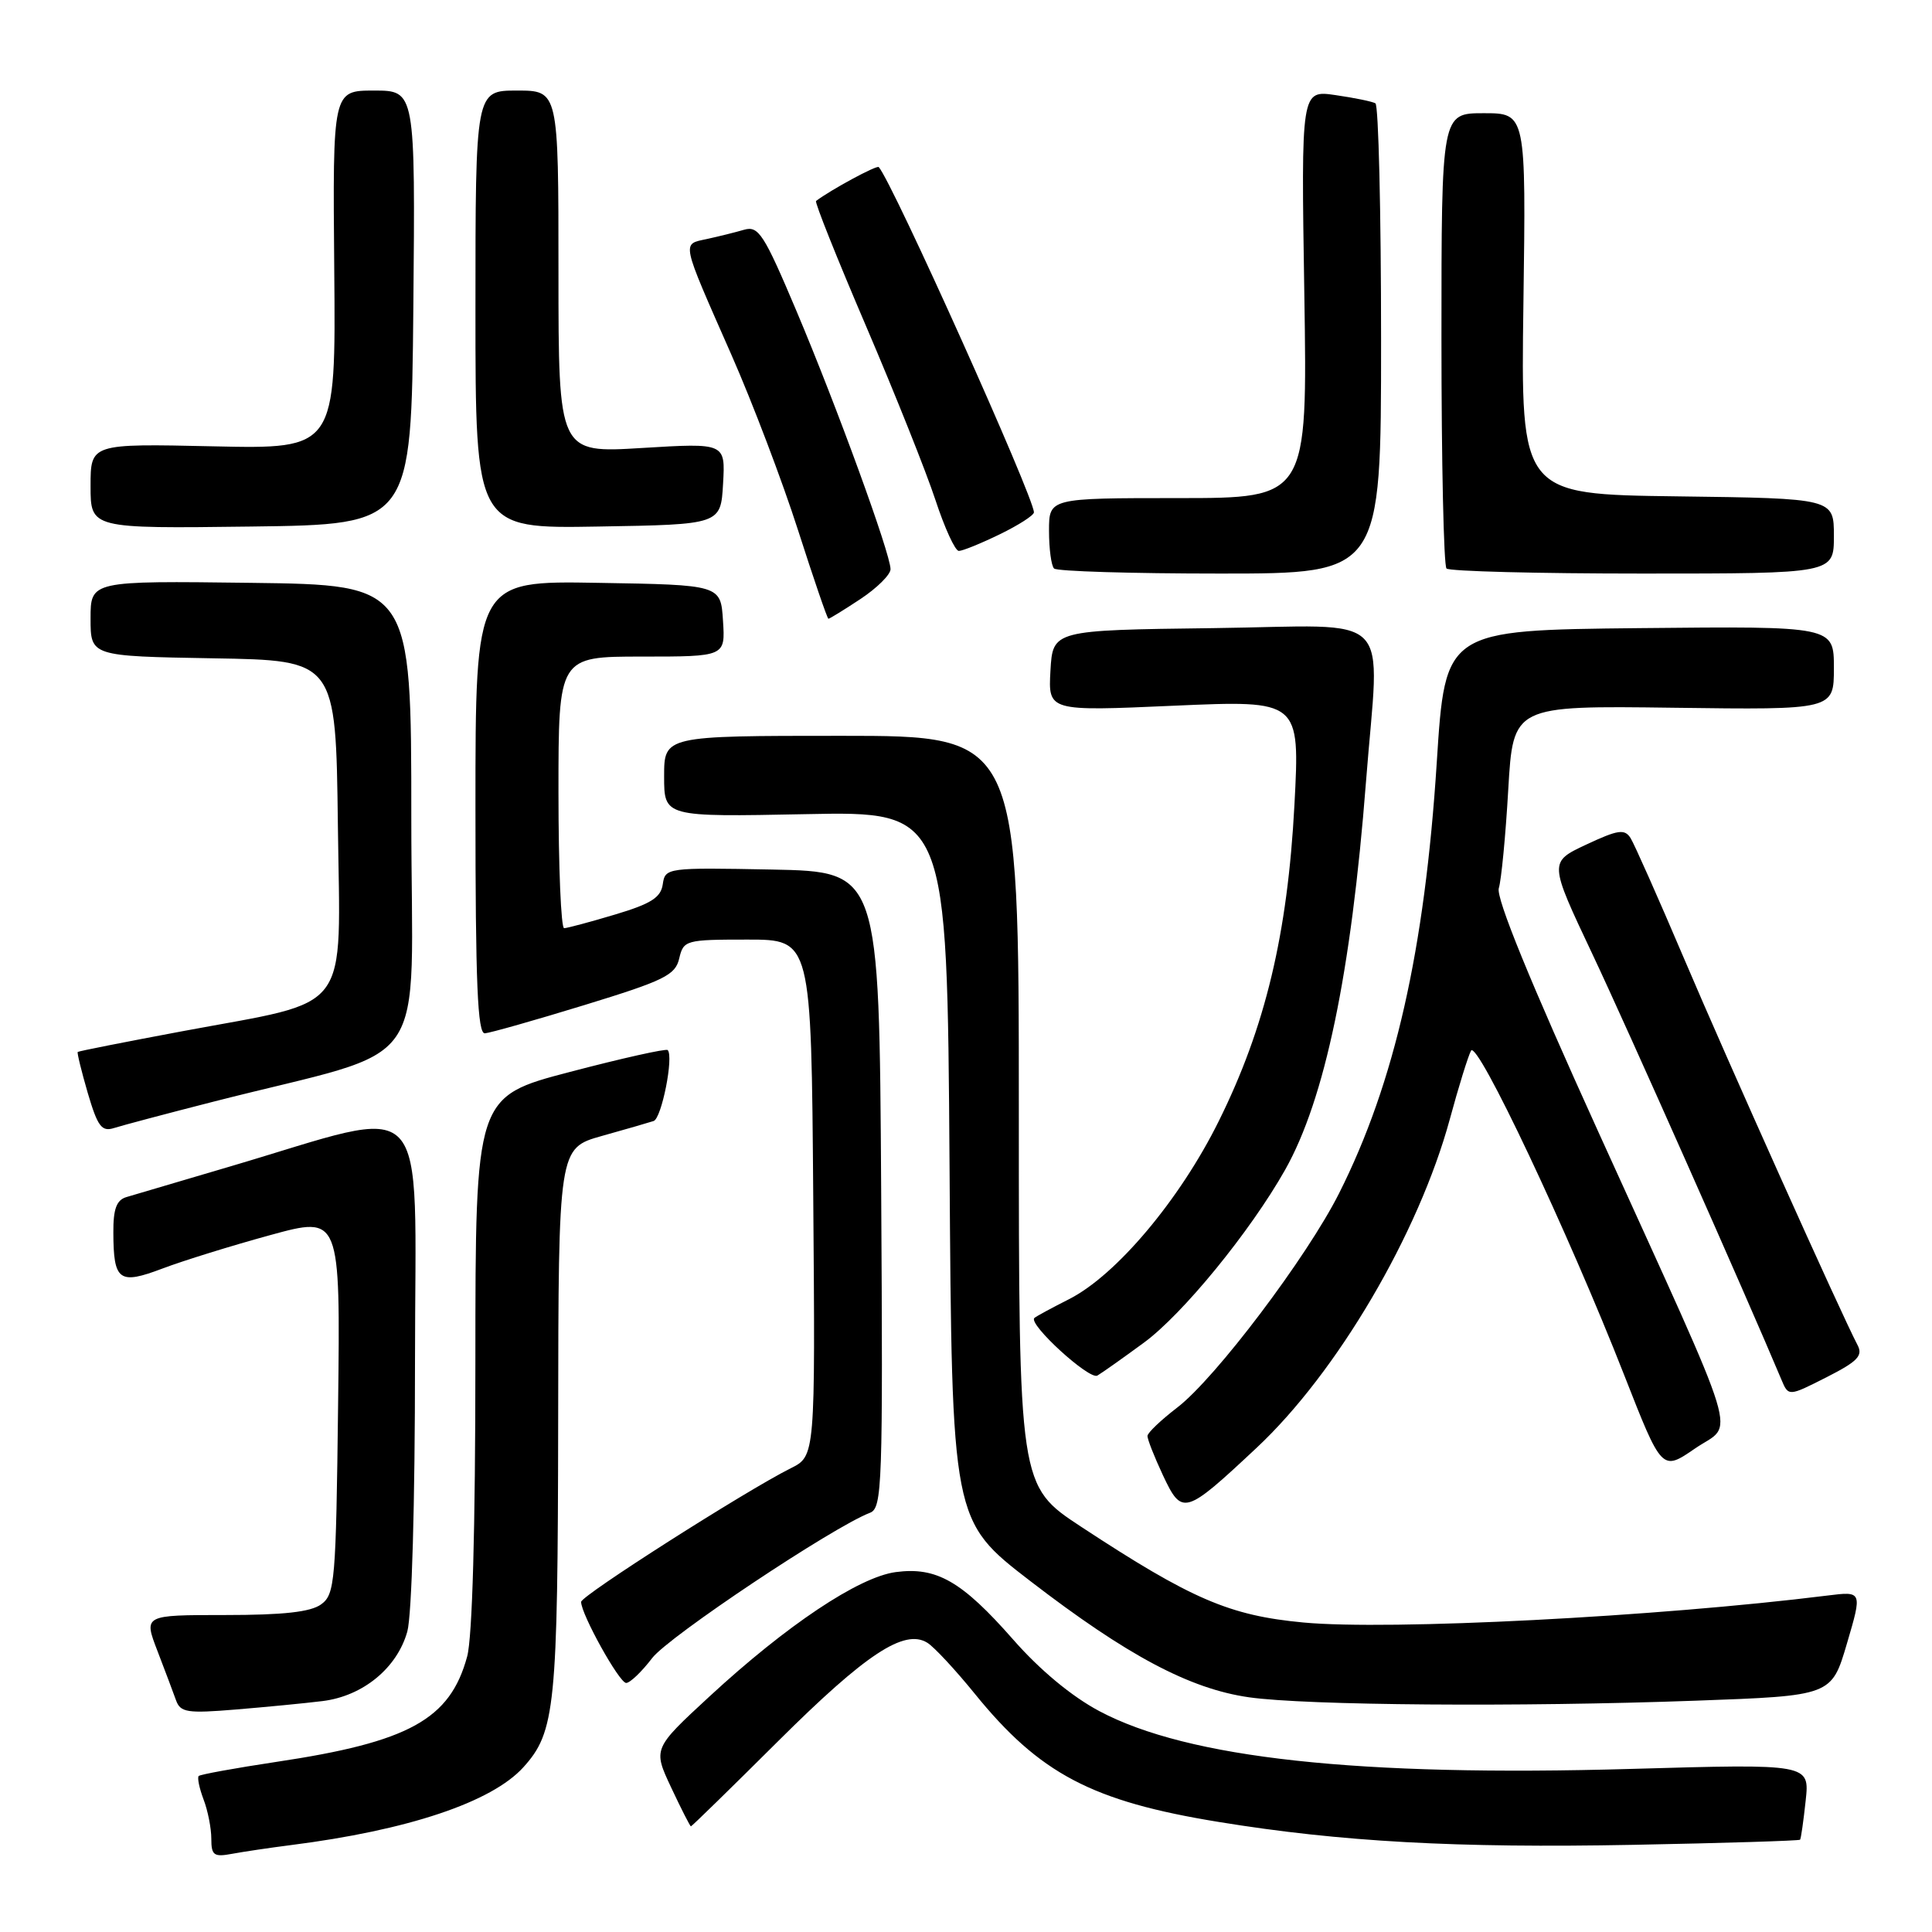 <?xml version="1.0" encoding="UTF-8" standalone="no"?>
<!DOCTYPE svg PUBLIC "-//W3C//DTD SVG 1.1//EN" "http://www.w3.org/Graphics/SVG/1.1/DTD/svg11.dtd" >
<svg xmlns="http://www.w3.org/2000/svg" xmlns:xlink="http://www.w3.org/1999/xlink" version="1.1" viewBox="0 0 256 256">
 <g >
 <path fill="currentColor"
d=" M 38.50 244.49 C 54.06 242.52 65.16 238.80 69.35 234.17 C 73.58 229.49 73.91 226.22 73.96 188.32 C 74.00 152.14 74.00 152.14 79.75 150.52 C 82.91 149.64 86.00 148.74 86.61 148.54 C 87.67 148.19 89.30 139.97 88.47 139.14 C 88.26 138.92 82.44 140.22 75.54 142.03 C 63.00 145.31 63.00 145.31 62.99 180.41 C 62.99 202.55 62.59 216.98 61.90 219.50 C 59.64 227.83 54.20 230.83 36.61 233.46 C 31.17 234.28 26.55 235.12 26.33 235.33 C 26.12 235.55 26.41 236.94 26.97 238.43 C 27.54 239.91 28.00 242.26 28.00 243.64 C 28.00 245.85 28.34 246.09 30.75 245.64 C 32.26 245.36 35.75 244.84 38.50 244.49 Z  M 238.52 243.77 C 238.64 243.62 238.97 241.30 239.26 238.60 C 239.79 233.71 239.79 233.71 216.14 234.39 C 179.97 235.43 157.43 232.98 145.68 226.74 C 142.01 224.79 137.79 221.29 134.25 217.25 C 127.45 209.51 124.10 207.59 118.69 208.31 C 113.78 208.97 104.23 215.35 94.01 224.79 C 86.52 231.71 86.52 231.71 88.93 236.85 C 90.26 239.68 91.44 242.00 91.55 242.00 C 91.67 242.00 96.88 236.91 103.13 230.69 C 114.72 219.16 119.83 215.79 122.87 217.67 C 123.77 218.22 126.59 221.26 129.14 224.40 C 137.76 235.04 144.70 238.69 161.50 241.42 C 177.62 244.05 193.04 244.90 216.40 244.45 C 228.45 244.22 238.40 243.91 238.52 243.77 Z  M 42.75 225.40 C 48.09 224.74 52.62 221.02 53.97 216.19 C 54.57 214.03 54.99 199.19 54.99 180.34 C 55.00 143.89 57.56 146.58 30.50 154.56 C 23.90 156.51 17.71 158.34 16.75 158.62 C 15.44 159.01 15.00 160.19 15.02 163.32 C 15.04 169.74 15.77 170.27 21.55 168.08 C 24.27 167.05 30.68 165.06 35.80 163.66 C 45.10 161.11 45.10 161.11 44.80 186.14 C 44.52 209.57 44.38 211.25 42.56 212.58 C 41.17 213.60 37.56 214.00 29.82 214.00 C 19.03 214.00 19.03 214.00 20.86 218.75 C 21.86 221.36 22.98 224.32 23.33 225.31 C 23.91 226.91 24.82 227.05 31.24 226.52 C 35.23 226.19 40.41 225.69 42.75 225.40 Z  M 224.68 225.35 C 242.69 224.70 242.69 224.70 244.73 217.77 C 246.77 210.84 246.77 210.84 242.13 211.42 C 219.51 214.24 184.10 216.06 172.71 214.99 C 162.89 214.07 157.87 211.90 143.25 202.30 C 135.00 196.87 135.00 196.87 135.00 147.19 C 135.00 97.50 135.00 97.50 111.50 97.50 C 88.00 97.50 88.00 97.50 88.00 102.88 C 88.00 108.25 88.00 108.25 106.75 107.88 C 125.50 107.50 125.50 107.50 125.82 154.50 C 126.13 201.50 126.13 201.50 136.52 209.50 C 149.35 219.37 157.64 223.78 165.50 224.90 C 173.09 225.98 201.29 226.20 224.68 225.35 Z  M 86.41 219.71 C 88.58 216.86 110.35 202.34 115.28 200.45 C 116.90 199.82 117.00 196.91 116.76 157.64 C 116.50 115.50 116.50 115.50 102.32 115.22 C 88.34 114.95 88.14 114.98 87.82 117.17 C 87.57 118.93 86.26 119.76 81.50 121.18 C 78.20 122.17 75.16 122.98 74.75 122.99 C 74.34 122.99 74.00 114.90 74.00 105.00 C 74.00 87.00 74.00 87.00 85.05 87.00 C 96.11 87.00 96.11 87.00 95.80 82.25 C 95.50 77.50 95.50 77.50 79.25 77.23 C 63.00 76.95 63.00 76.95 63.00 106.98 C 63.00 130.37 63.28 136.98 64.25 136.92 C 64.94 136.87 70.88 135.19 77.46 133.17 C 88.03 129.93 89.49 129.21 90.00 127.00 C 90.57 124.58 90.85 124.50 99.05 124.50 C 107.50 124.50 107.50 124.50 107.76 158.72 C 108.03 192.94 108.03 192.94 104.76 194.56 C 98.79 197.55 77.00 211.43 77.00 212.26 C 77.00 213.89 82.06 223.00 82.97 223.00 C 83.48 223.00 85.03 221.52 86.41 219.71 Z  M 166.50 191.85 C 177.16 181.88 187.97 163.49 192.11 148.29 C 193.27 144.00 194.54 139.92 194.92 139.22 C 195.73 137.72 207.78 163.23 215.22 182.22 C 220.21 194.95 220.21 194.95 224.59 191.94 C 229.84 188.32 231.17 192.67 211.82 150.05 C 202.72 130.02 198.20 118.95 198.60 117.69 C 198.93 116.64 199.50 110.76 199.85 104.64 C 200.50 93.50 200.50 93.50 221.75 93.78 C 243.00 94.06 243.00 94.06 243.00 88.51 C 243.00 82.97 243.00 82.97 217.25 83.23 C 191.50 83.50 191.50 83.50 190.38 101.00 C 188.79 125.88 184.81 143.46 177.44 158.11 C 173.19 166.56 161.07 182.61 156.00 186.50 C 153.85 188.15 152.07 189.84 152.05 190.26 C 152.02 190.68 152.95 193.03 154.10 195.49 C 156.63 200.86 156.98 200.76 166.50 191.85 Z  M 246.13 178.22 C 244.00 174.18 228.80 140.33 223.14 127.00 C 219.75 119.03 216.56 111.85 216.06 111.05 C 215.27 109.81 214.40 109.94 210.19 111.91 C 205.24 114.23 205.24 114.23 210.99 126.40 C 215.59 136.12 231.42 171.78 236.03 182.77 C 236.98 185.05 236.98 185.05 242.01 182.50 C 246.16 180.39 246.88 179.64 246.13 178.22 Z  M 151.56 177.92 C 156.70 174.16 165.68 163.17 170.29 155.00 C 175.55 145.66 179.03 129.00 181.00 103.60 C 182.79 80.47 185.22 82.92 160.75 83.23 C 139.50 83.50 139.50 83.50 139.19 88.87 C 138.89 94.25 138.89 94.25 155.57 93.51 C 172.25 92.78 172.25 92.78 171.52 106.64 C 170.61 123.79 167.66 136.14 161.47 148.60 C 156.32 158.99 147.88 169.01 141.63 172.16 C 139.36 173.31 137.30 174.42 137.06 174.64 C 136.19 175.43 144.36 182.90 145.41 182.27 C 146.01 181.92 148.78 179.96 151.56 177.92 Z  M 28.27 145.98 C 57.79 138.43 54.50 143.15 54.50 108.36 C 54.50 77.50 54.50 77.50 33.25 77.23 C 12.00 76.96 12.00 76.96 12.00 81.96 C 12.00 86.95 12.00 86.95 28.25 87.23 C 44.50 87.50 44.50 87.50 44.77 109.29 C 45.08 134.77 46.87 132.40 24.18 136.64 C 16.66 138.05 10.41 139.28 10.30 139.39 C 10.19 139.49 10.79 141.94 11.63 144.83 C 12.94 149.27 13.47 149.99 15.11 149.47 C 16.17 149.13 22.09 147.56 28.27 145.98 Z  M 114.02 79.37 C 116.21 77.92 118.00 76.14 118.00 75.42 C 118.00 73.39 110.85 53.77 105.52 41.17 C 101.23 31.02 100.51 29.90 98.61 30.44 C 97.45 30.78 95.23 31.33 93.67 31.67 C 90.32 32.40 90.17 31.69 96.91 47.00 C 99.70 53.33 103.67 63.78 105.74 70.24 C 107.81 76.69 109.62 81.98 109.77 81.99 C 109.92 81.99 111.83 80.82 114.02 79.37 Z  M 183.00 45.06 C 183.00 28.04 182.66 13.92 182.25 13.69 C 181.84 13.45 179.45 12.96 176.95 12.60 C 172.40 11.94 172.40 11.94 172.83 38.97 C 173.25 66.00 173.25 66.00 156.12 66.00 C 139.00 66.00 139.00 66.00 139.00 70.33 C 139.00 72.72 139.30 74.97 139.67 75.33 C 140.03 75.70 149.93 76.00 161.67 76.00 C 183.00 76.00 183.00 76.00 183.00 45.06 Z  M 243.00 71.02 C 243.00 66.04 243.00 66.04 222.25 65.77 C 201.51 65.50 201.51 65.50 201.86 40.25 C 202.21 15.00 202.21 15.00 196.60 15.00 C 191.00 15.00 191.00 15.00 191.00 44.83 C 191.00 61.24 191.30 74.97 191.67 75.33 C 192.03 75.70 203.73 76.00 217.67 76.00 C 243.00 76.00 243.00 76.00 243.00 71.02 Z  M 132.47 70.80 C 134.96 69.59 137.00 68.28 137.00 67.89 C 137.00 65.88 118.23 24.11 116.44 22.14 C 116.18 21.85 110.10 25.14 108.13 26.63 C 107.93 26.78 110.91 34.24 114.75 43.20 C 118.59 52.17 122.73 62.54 123.95 66.25 C 125.17 69.96 126.56 73.00 127.05 73.00 C 127.55 73.00 129.98 72.01 132.47 70.80 Z  M 54.77 40.75 C 55.03 12.00 55.03 12.00 49.56 12.00 C 44.08 12.00 44.08 12.00 44.29 35.75 C 44.50 59.50 44.50 59.50 28.25 59.14 C 12.00 58.78 12.00 58.78 12.00 64.41 C 12.00 70.04 12.00 70.04 33.25 69.77 C 54.50 69.50 54.50 69.50 54.77 40.75 Z  M 95.81 64.10 C 96.12 58.69 96.12 58.69 85.06 59.36 C 74.00 60.04 74.00 60.04 74.00 36.02 C 74.00 12.00 74.00 12.00 68.50 12.00 C 63.00 12.00 63.00 12.00 63.00 41.02 C 63.00 70.05 63.00 70.05 79.25 69.77 C 95.50 69.50 95.50 69.50 95.81 64.10 Z "/>
</g>
</svg>